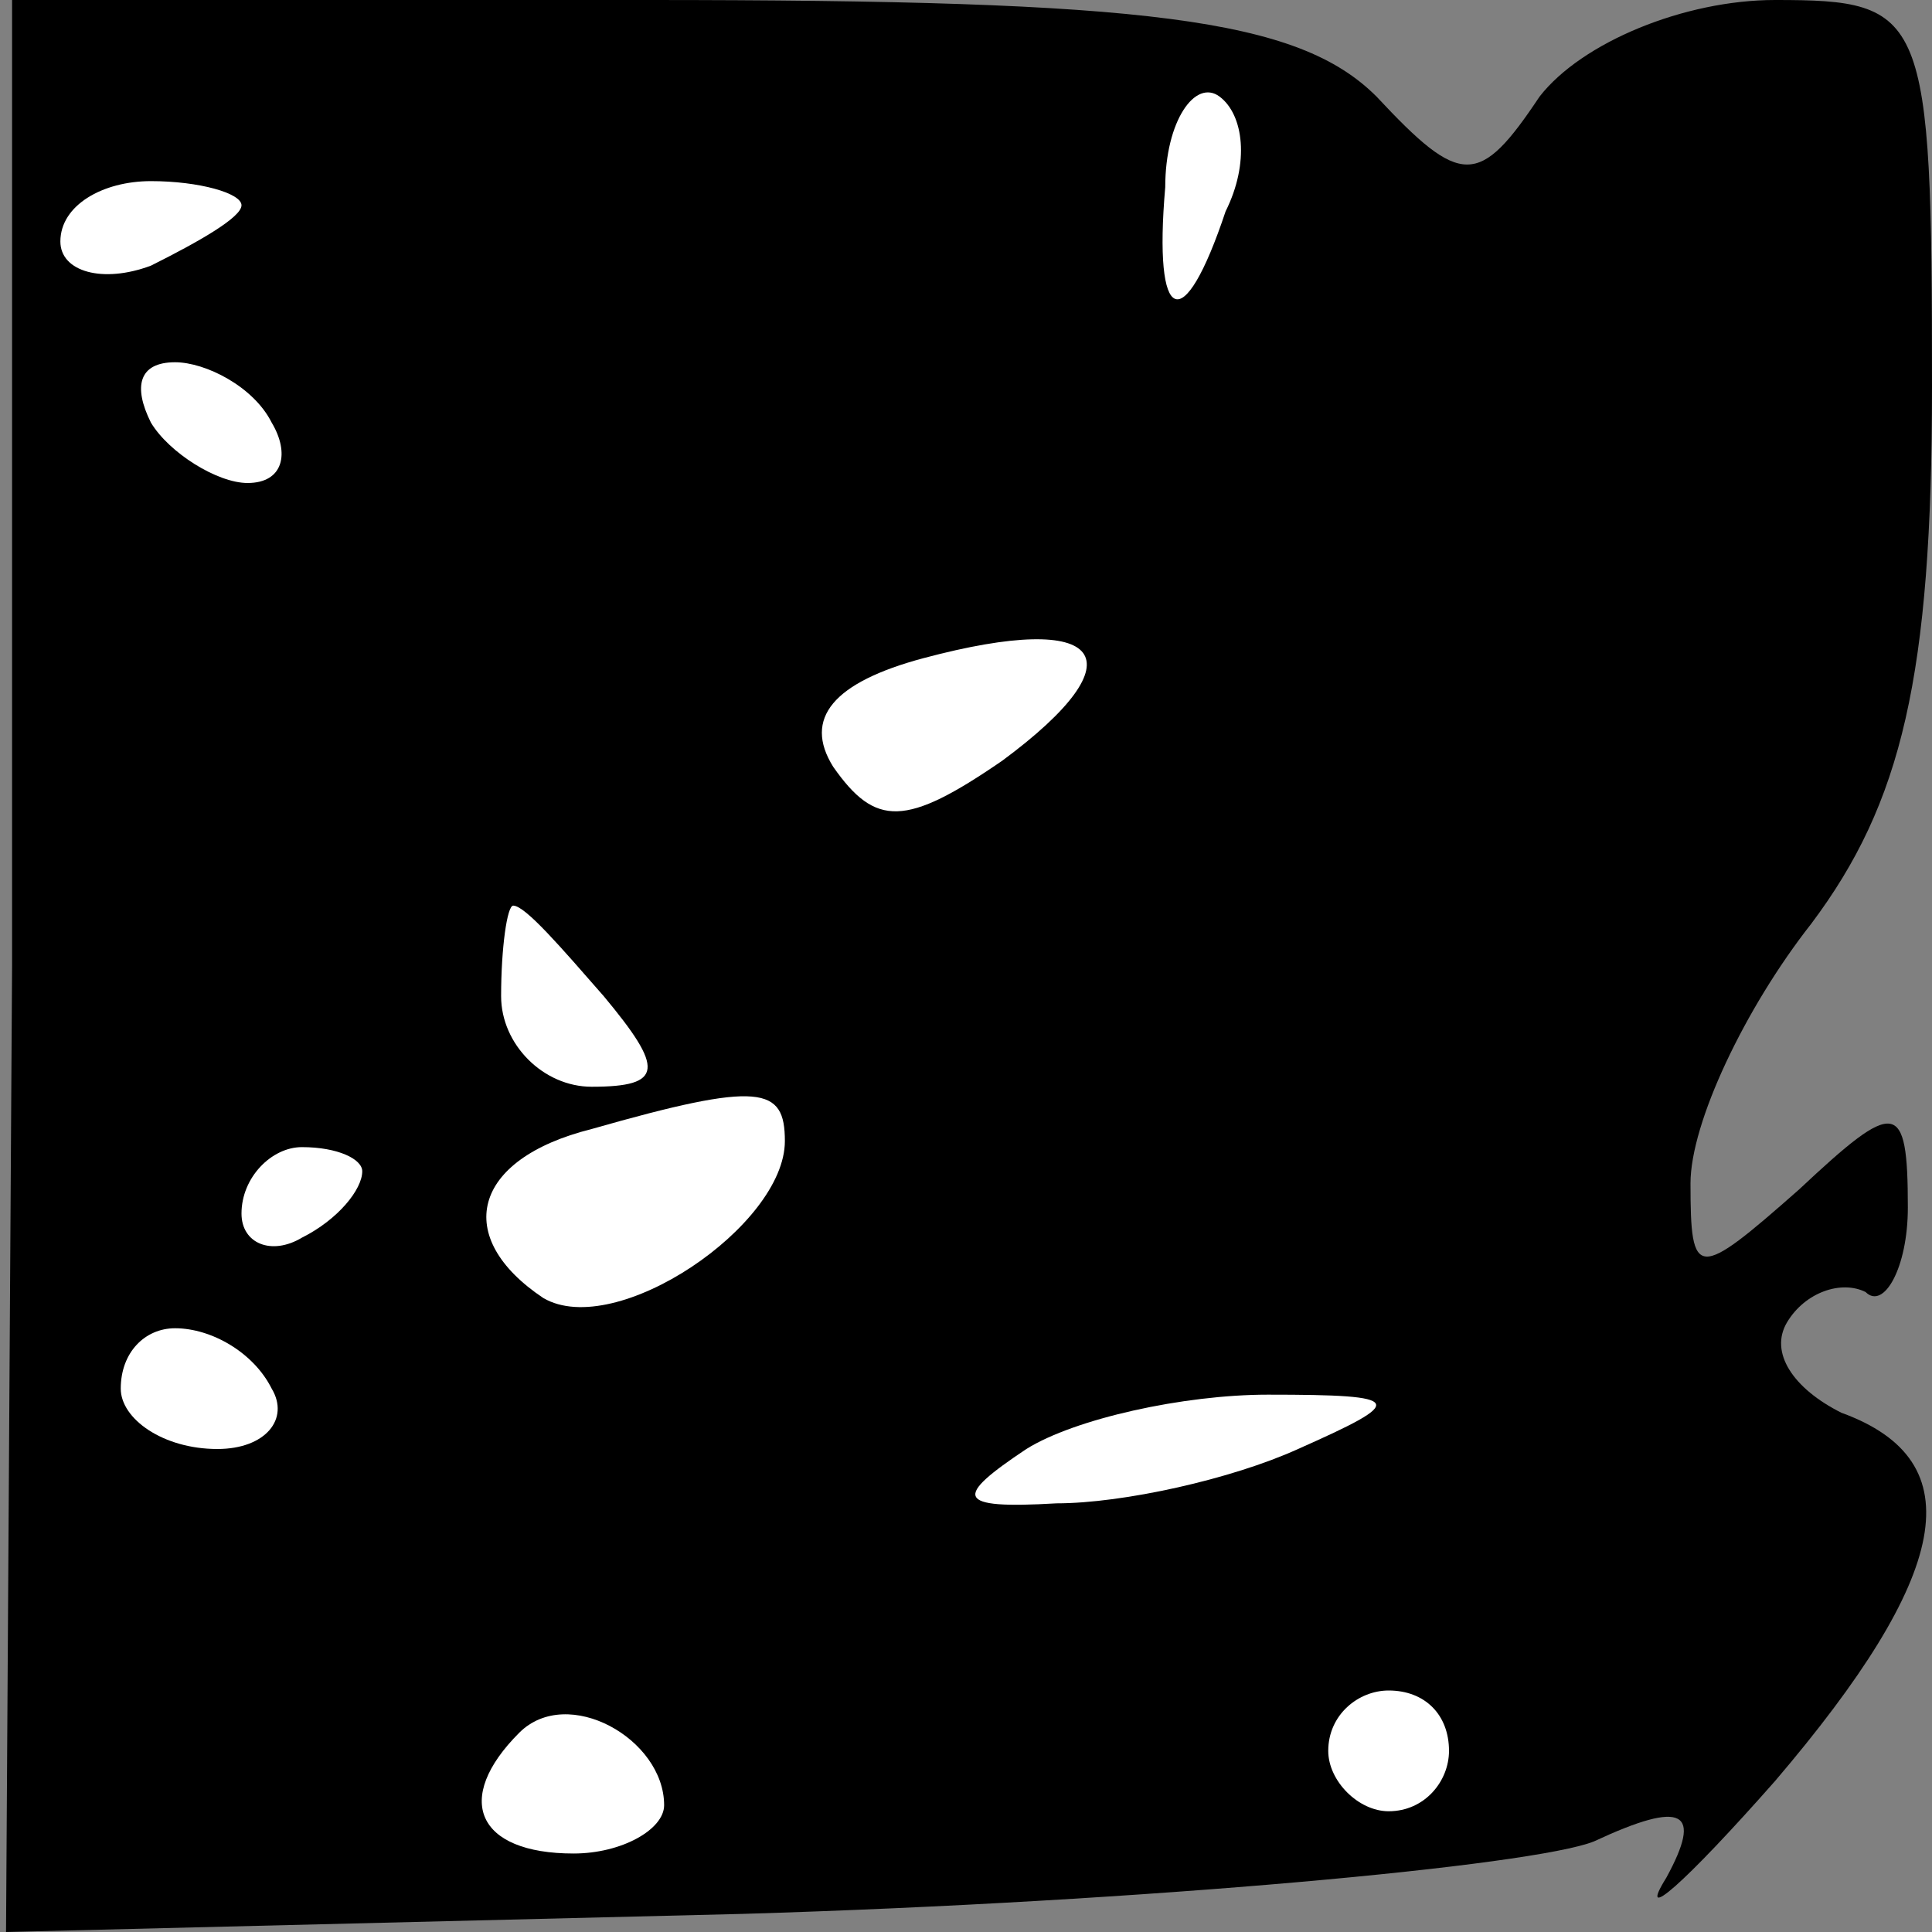 <?xml version="1.0" standalone="no"?>
<!DOCTYPE svg PUBLIC "-//W3C//DTD SVG 20010904//EN"
 "http://www.w3.org/TR/2001/REC-SVG-20010904/DTD/svg10.dtd">
<svg version="1.0" xmlns="http://www.w3.org/2000/svg"
 width="32pt" height="32pt" viewBox="0 0 32 32"
 preserveAspectRatio="xMidYMid meet">
<rect x="0" y="0" width="32" height="32" fill="#808080" stroke="none"/>
<g transform="translate(0,32) scale(0.1,-0.1)"
fill="#000000" stroke="none">
<path fill="#000000" stroke="none" d="M2 160 l-1 -160 122 3 c67 2 131 8 141
12 15 7 18 5 12 -6 -5 -8 3 -1 18 16 29 34 33 53 11 61 -8 4 -12 10 -9 15 3 5
9 7 13 5 3 -3 7 4 7 14 0 18 -2 18 -18 3 -17 -15 -18 -15 -18 1 0 10 9 29 20
43 15 20 20 41 20 89 0 62 -1 64 -26 64 -15 0 -32 -7 -39 -16 -10 -15 -13 -15
-27 0 -13 13 -38 16 -121 16 l-105 0 0 -160z"/>
<path fill="#ffffff" stroke="none" d="M203 285 c-7 -21 -12 -19 -10 4 0 11 5
18 9 15 4 -3 5 -11 1 -19z"/>
<path fill="#ffffff" stroke="none" d="M40 286 c0 -2 -7 -6 -15 -10 -8 -3 -15
-1 -15 4 0 6 7 10 15 10 8 0 15 -2 15 -4z"/>
<path fill="#ffffff" stroke="none" d="M45 250 c3 -5 2 -10 -4 -10 -5 0 -13 5
-16 10 -3 6 -2 10 4 10 5 0 13 -4 16 -10z"/>
<path fill="#ffffff" stroke="none" d="M166 194 c-16 -11 -21 -11 -28 -1 -5 8
0 14 15 18 30 8 36 0 13 -17z"/>
<path fill="#ffffff" stroke="none" d="M100 155 c10 -12 10 -15 -2 -15 -8 0
-15 7 -15 15 0 8 1 15 2 15 2 0 8 -7 15 -15z"/>
<path fill="#ffffff" stroke="none" d="M130 131 c0 -14 -28 -33 -40 -26 -15
10 -12 23 8 28 28 8 32 7 32 -2z"/>
<path fill="#ffffff" stroke="none" d="M60 126 c0 -3 -4 -8 -10 -11 -5 -3 -10
-1 -10 4 0 6 5 11 10 11 6 0 10 -2 10 -4z"/>
<path fill="#ffffff" stroke="none" d="M45 90 c3 -5 -1 -10 -9 -10 -9 0 -16 5
-16 10 0 6 4 10 9 10 6 0 13 -4 16 -10z"/>
<path fill="#ffffff" stroke="none" d="M215 80 c-11 -5 -29 -9 -40 -9 -17 -1
-17 1 -5 9 8 5 26 9 40 9 23 0 23 -1 5 -9z"/>
<path fill="#ffffff" stroke="none" d="M110 21 c0 -4 -7 -8 -15 -8 -16 0 -20
9 -9 20 8 8 24 -1 24 -12z"/>
<path fill="#ffffff" stroke="none" d="M240 30 c0 -5 -4 -10 -10 -10 -5 0 -10
5 -10 10 0 6 5 10 10 10 6 0 10 -4 10 -10z"/>
</g>
</svg>
